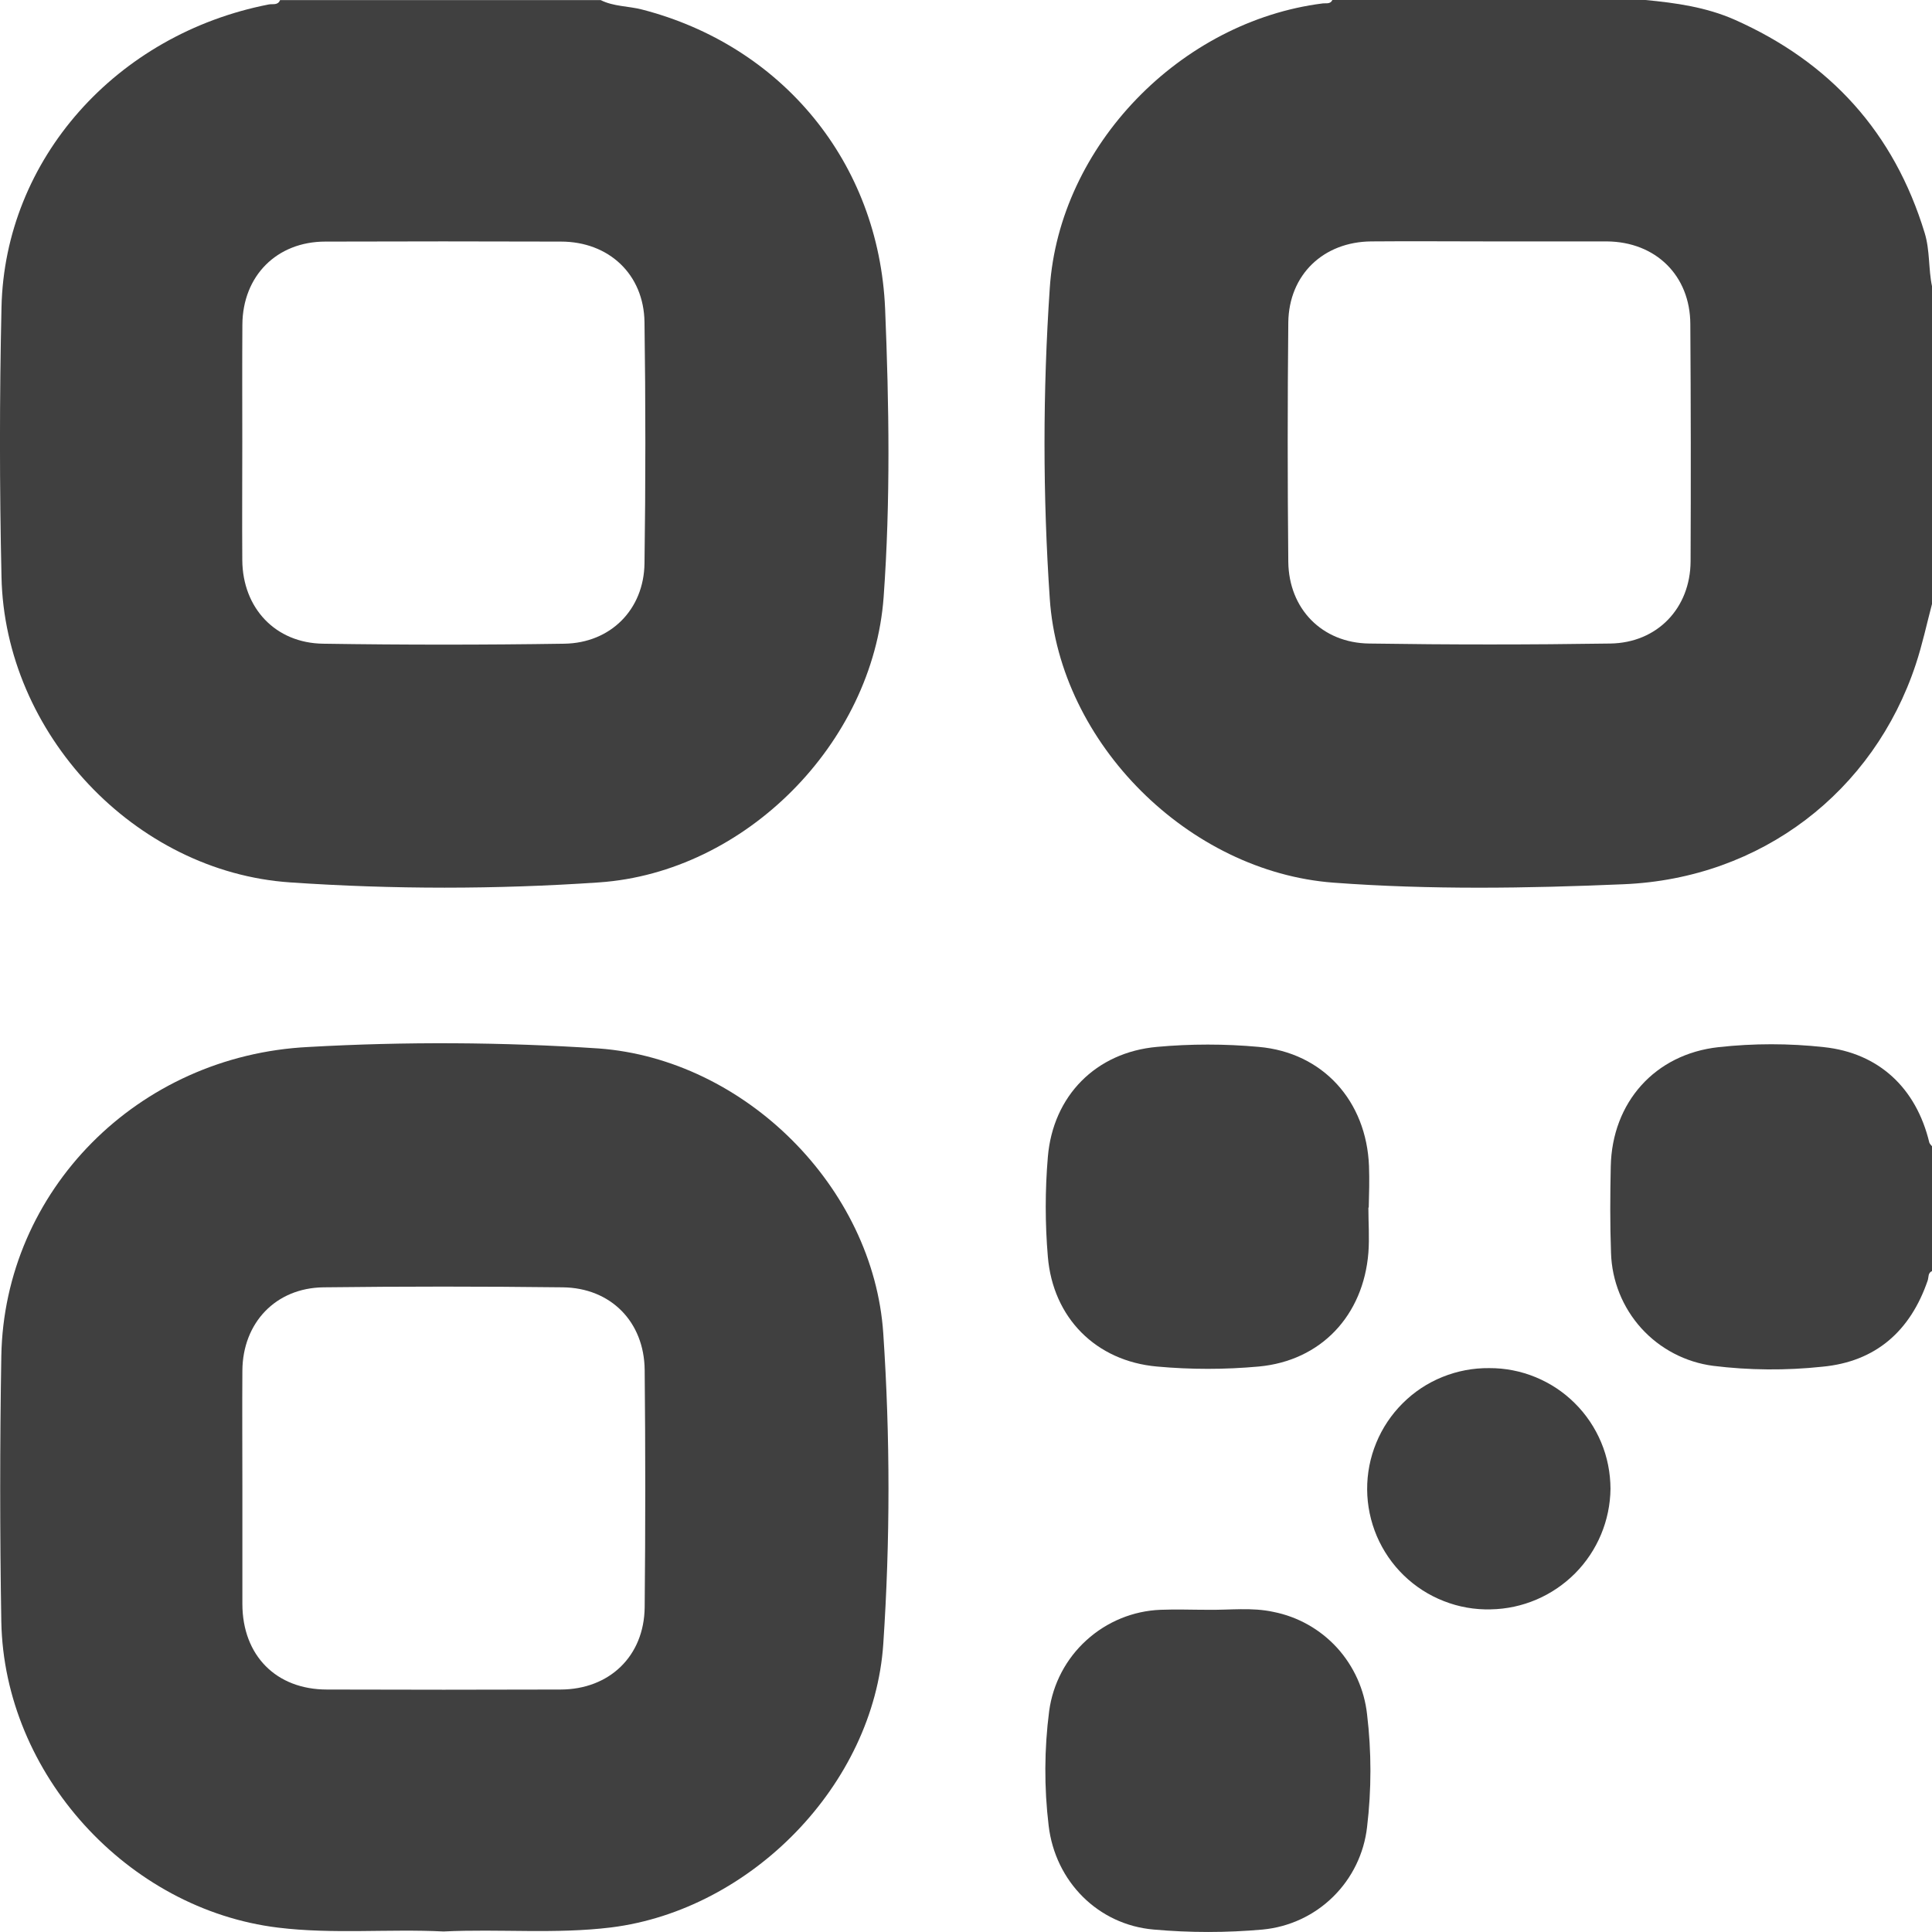 <svg width="22" height="22" viewBox="0 0 22 22" fill="none" xmlns="http://www.w3.org/2000/svg">
<path d="M21.917 2.654C21.569 1.51 20.842 0.708 19.752 0.224C19.427 0.081 19.084 0.033 18.737 0H15.172C15.149 0.05 15.1 0.034 15.061 0.039C13.446 0.243 12.062 1.656 11.954 3.28C11.874 4.458 11.874 5.64 11.954 6.818C12.065 8.465 13.537 9.928 15.185 10.051C16.284 10.133 17.388 10.116 18.488 10.069C20.059 10.004 21.336 9.013 21.815 7.566C21.89 7.34 21.94 7.105 22.001 6.874V3.264C21.958 3.063 21.978 2.854 21.917 2.654ZM19.251 6.393C19.248 6.924 18.873 7.32 18.337 7.328C17.422 7.342 16.507 7.342 15.591 7.328C15.055 7.321 14.676 6.934 14.67 6.397C14.661 5.489 14.661 4.581 14.67 3.672C14.677 3.125 15.073 2.753 15.615 2.749C16.066 2.745 16.516 2.749 16.967 2.749C17.418 2.749 17.854 2.749 18.297 2.749C18.854 2.753 19.246 3.138 19.248 3.69C19.254 4.591 19.255 5.492 19.251 6.393Z" fill="#404040"/>
<path d="M3.304 10.048C4.475 10.128 5.65 10.128 6.822 10.048C8.484 9.934 9.94 8.466 10.062 6.8C10.141 5.705 10.124 4.611 10.079 3.517C10.008 1.843 8.898 0.517 7.309 0.108C7.153 0.068 6.987 0.075 6.84 0.001H3.189C3.164 0.065 3.104 0.041 3.059 0.051C1.323 0.39 0.054 1.814 0.017 3.499C-0.006 4.521 -0.006 5.545 0.017 6.568C0.053 8.35 1.532 9.928 3.304 10.048ZM2.76 3.696C2.764 3.142 3.151 2.751 3.705 2.751C4.6 2.748 5.494 2.748 6.387 2.751C6.934 2.751 7.332 3.125 7.339 3.669C7.352 4.585 7.352 5.5 7.339 6.415C7.332 6.942 6.952 7.322 6.426 7.33C5.51 7.344 4.595 7.344 3.68 7.33C3.135 7.323 2.763 6.923 2.759 6.379C2.756 5.928 2.759 5.477 2.759 5.027C2.759 4.577 2.757 4.139 2.76 3.696Z" fill="#404040"/>
<path d="M20.77 11.924C20.371 11.88 19.969 11.88 19.57 11.924C18.845 12.003 18.357 12.553 18.342 13.282C18.335 13.611 18.333 13.94 18.345 14.269C18.355 14.586 18.477 14.889 18.69 15.125C18.903 15.36 19.193 15.512 19.508 15.553C19.92 15.604 20.338 15.607 20.751 15.563C21.36 15.506 21.754 15.156 21.951 14.581C21.964 14.543 21.951 14.493 22.003 14.473V13.056C21.991 13.04 21.973 13.026 21.969 13.009C21.82 12.39 21.395 11.991 20.77 11.924Z" fill="#404040"/>
<path d="M6.818 11.939C5.718 11.866 4.615 11.86 3.515 11.922C1.564 12.018 0.048 13.563 0.015 15.442C-0.002 16.45 -0.002 17.459 0.015 18.468C0.048 20.201 1.453 21.741 3.165 21.95C3.792 22.027 4.423 21.963 5.051 21.994C5.687 21.963 6.324 22.026 6.959 21.948C8.551 21.749 9.95 20.323 10.058 18.721C10.137 17.543 10.137 16.361 10.058 15.184C9.947 13.52 8.482 12.062 6.818 11.939ZM7.341 18.302C7.335 18.859 6.939 19.238 6.383 19.239C5.497 19.242 4.61 19.242 3.723 19.239C3.144 19.239 2.762 18.851 2.76 18.267C2.76 17.824 2.76 17.38 2.76 16.937C2.76 16.494 2.757 16.05 2.76 15.607C2.764 15.063 3.139 14.666 3.683 14.659C4.592 14.648 5.5 14.648 6.408 14.659C6.955 14.665 7.336 15.052 7.341 15.601C7.35 16.5 7.35 17.401 7.341 18.302Z" fill="#404040"/>
<path d="M15.589 13.278C15.56 12.538 15.065 11.985 14.332 11.921C13.947 11.886 13.56 11.886 13.175 11.921C12.479 11.983 11.99 12.479 11.932 13.175C11.9 13.552 11.9 13.932 11.932 14.31C11.99 15.006 12.479 15.499 13.175 15.561C13.56 15.596 13.947 15.596 14.332 15.561C15.043 15.496 15.525 14.979 15.582 14.265C15.595 14.095 15.582 13.922 15.582 13.751H15.586C15.59 13.594 15.595 13.437 15.589 13.278Z" fill="#404040"/>
<path d="M14.501 18.355C14.254 18.301 14.003 18.335 13.752 18.331C13.573 18.331 13.394 18.324 13.216 18.331C12.903 18.343 12.604 18.466 12.372 18.677C12.14 18.887 11.989 19.173 11.947 19.484C11.891 19.916 11.889 20.355 11.941 20.788C12.016 21.425 12.504 21.917 13.136 21.972C13.549 22.009 13.965 22.009 14.379 21.972C14.681 21.943 14.964 21.812 15.18 21.599C15.396 21.387 15.533 21.106 15.567 20.805C15.618 20.379 15.618 19.948 15.567 19.521C15.536 19.239 15.416 18.973 15.225 18.763C15.033 18.553 14.779 18.41 14.501 18.355Z" fill="#404040"/>
<path d="M16.958 15.579C16.776 15.577 16.595 15.611 16.425 15.68C16.256 15.748 16.102 15.85 15.973 15.979C15.844 16.107 15.741 16.261 15.672 16.429C15.602 16.598 15.567 16.779 15.568 16.961C15.569 17.144 15.607 17.324 15.678 17.492C15.75 17.66 15.854 17.812 15.985 17.939C16.116 18.066 16.271 18.166 16.441 18.232C16.611 18.299 16.793 18.331 16.975 18.326C17.337 18.32 17.681 18.172 17.936 17.916C18.191 17.659 18.335 17.313 18.339 16.952C18.338 16.771 18.303 16.592 18.233 16.425C18.163 16.258 18.062 16.107 17.933 15.979C17.805 15.851 17.653 15.751 17.486 15.682C17.318 15.613 17.139 15.578 16.958 15.579Z" fill="#404040"/>
</svg>
